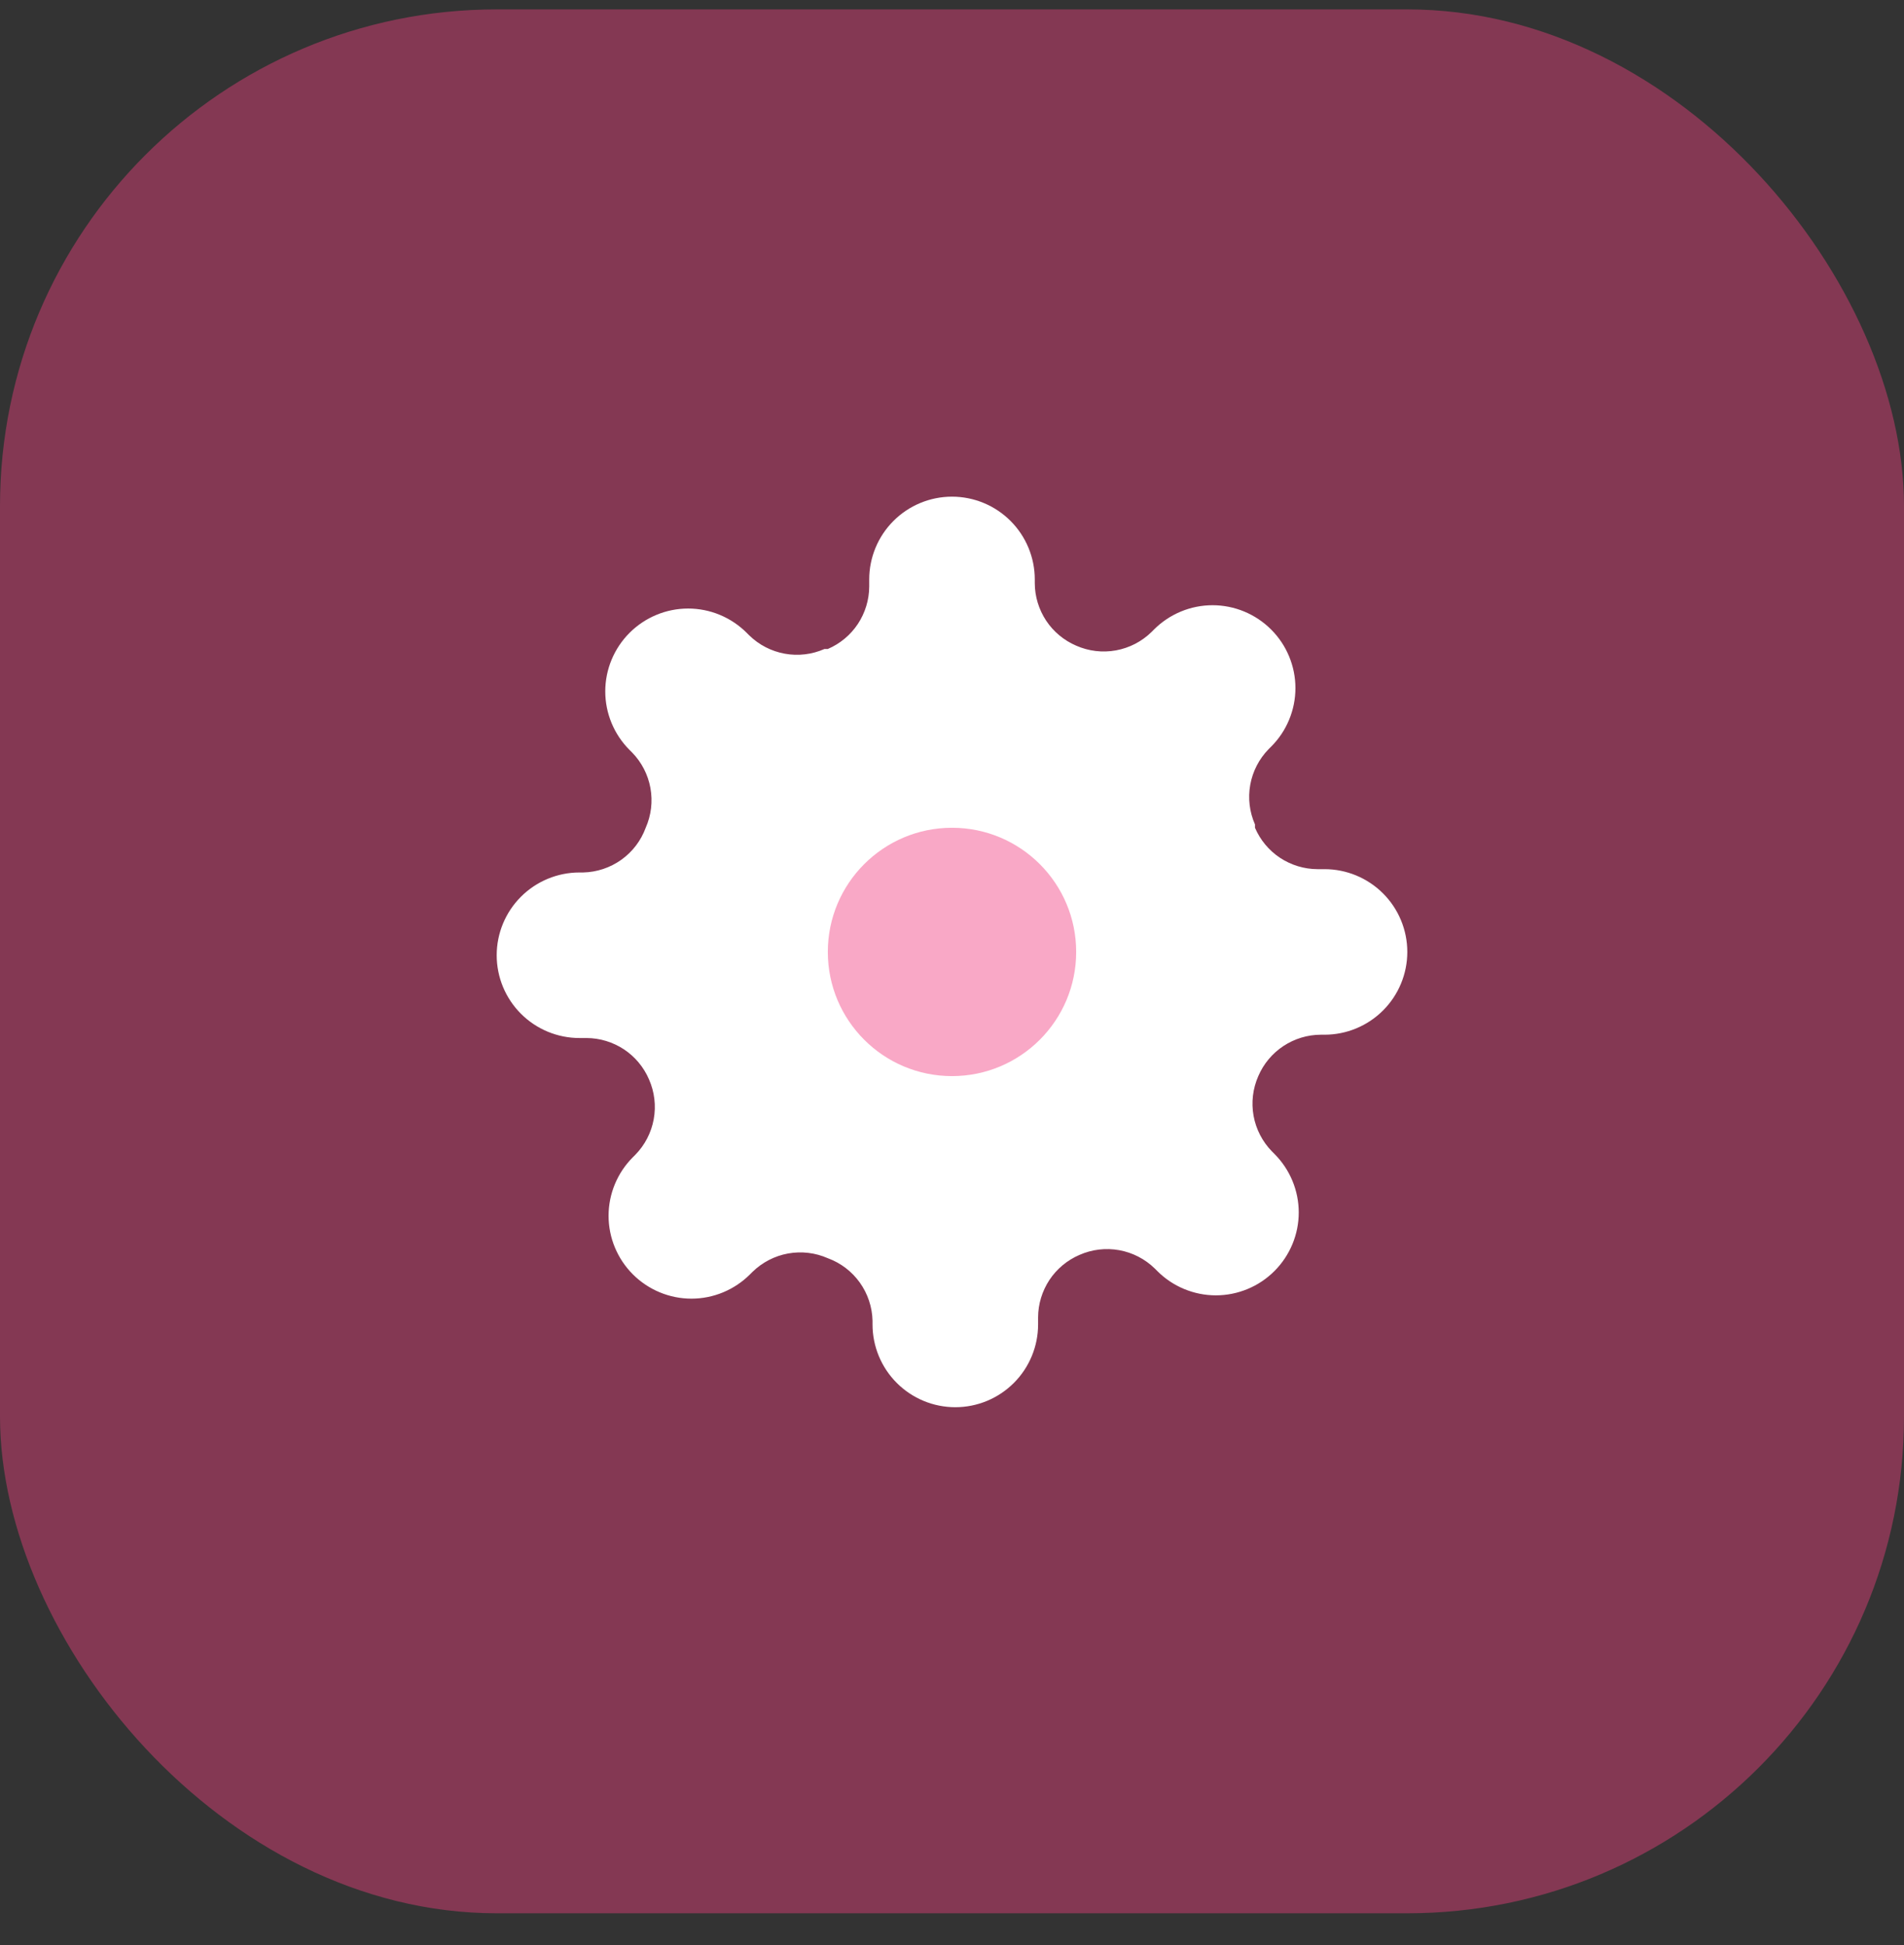 <svg width="46" height="47" viewBox="0 0 46 47" fill="none" xmlns="http://www.w3.org/2000/svg">
<rect x="0" y="0" width="46" height="47" fill="#333333" stroke="none"/>
<rect y="0.227" width="46" height="46" rx="12" fill="#F0407F" fill-opacity="0.43"/>
<path d="M30.4 26C30.267 26.302 30.227 26.636 30.286 26.961C30.345 27.285 30.5 27.584 30.73 27.82L30.79 27.88C30.976 28.066 31.123 28.286 31.224 28.529C31.325 28.772 31.377 29.032 31.377 29.295C31.377 29.558 31.325 29.818 31.224 30.061C31.123 30.304 30.976 30.524 30.79 30.71C30.604 30.896 30.384 31.044 30.141 31.144C29.898 31.245 29.638 31.297 29.375 31.297C29.112 31.297 28.852 31.245 28.609 31.144C28.366 31.044 28.146 30.896 27.96 30.71L27.9 30.65C27.664 30.419 27.365 30.265 27.041 30.206C26.716 30.147 26.382 30.187 26.08 30.32C25.784 30.447 25.532 30.657 25.354 30.925C25.177 31.194 25.081 31.508 25.08 31.83V32C25.08 32.53 24.869 33.039 24.494 33.414C24.119 33.789 23.61 34 23.08 34C22.55 34 22.041 33.789 21.666 33.414C21.291 33.039 21.08 32.53 21.08 32V31.91C21.072 31.579 20.965 31.258 20.773 30.989C20.58 30.719 20.311 30.514 20 30.4C19.698 30.267 19.364 30.227 19.039 30.286C18.715 30.345 18.416 30.5 18.18 30.73L18.12 30.79C17.934 30.976 17.714 31.123 17.471 31.224C17.228 31.325 16.968 31.377 16.705 31.377C16.442 31.377 16.182 31.325 15.939 31.224C15.696 31.123 15.476 30.976 15.29 30.79C15.104 30.604 14.957 30.384 14.856 30.141C14.755 29.898 14.703 29.638 14.703 29.375C14.703 29.112 14.755 28.852 14.856 28.609C14.957 28.366 15.104 28.146 15.29 27.96L15.35 27.9C15.581 27.664 15.735 27.365 15.794 27.041C15.853 26.716 15.813 26.382 15.68 26.08C15.553 25.784 15.343 25.532 15.075 25.354C14.806 25.177 14.492 25.081 14.17 25.08H14C13.47 25.08 12.961 24.869 12.586 24.494C12.211 24.119 12 23.61 12 23.08C12 22.55 12.211 22.041 12.586 21.666C12.961 21.291 13.47 21.08 14 21.08H14.09C14.421 21.072 14.742 20.965 15.011 20.773C15.281 20.58 15.486 20.311 15.6 20C15.733 19.698 15.773 19.364 15.714 19.039C15.655 18.715 15.501 18.416 15.27 18.18L15.21 18.12C15.024 17.934 14.877 17.714 14.776 17.471C14.675 17.228 14.623 16.968 14.623 16.705C14.623 16.442 14.675 16.182 14.776 15.939C14.877 15.696 15.024 15.476 15.21 15.29C15.396 15.104 15.616 14.957 15.859 14.856C16.102 14.755 16.362 14.703 16.625 14.703C16.888 14.703 17.148 14.755 17.391 14.856C17.634 14.957 17.854 15.104 18.04 15.29L18.1 15.35C18.336 15.581 18.635 15.735 18.959 15.794C19.284 15.853 19.618 15.813 19.92 15.68H20C20.296 15.553 20.548 15.343 20.726 15.075C20.903 14.806 20.999 14.492 21 14.17V14C21 13.47 21.211 12.961 21.586 12.586C21.961 12.211 22.47 12 23 12C23.53 12 24.039 12.211 24.414 12.586C24.789 12.961 25 13.47 25 14V14.09C25.001 14.412 25.097 14.726 25.274 14.995C25.452 15.263 25.704 15.473 26 15.6C26.302 15.733 26.636 15.773 26.961 15.714C27.285 15.655 27.584 15.501 27.82 15.27L27.88 15.21C28.066 15.024 28.286 14.877 28.529 14.776C28.772 14.675 29.032 14.623 29.295 14.623C29.558 14.623 29.818 14.675 30.061 14.776C30.304 14.877 30.524 15.024 30.71 15.21C30.896 15.396 31.044 15.616 31.144 15.859C31.245 16.102 31.297 16.362 31.297 16.625C31.297 16.888 31.245 17.148 31.144 17.391C31.044 17.634 30.896 17.854 30.71 18.04L30.65 18.1C30.419 18.336 30.265 18.635 30.206 18.959C30.147 19.284 30.187 19.618 30.32 19.92V20C30.447 20.296 30.657 20.548 30.925 20.726C31.194 20.903 31.508 20.999 31.83 21H32C32.53 21 33.039 21.211 33.414 21.586C33.789 21.961 34 22.47 34 23C34 23.53 33.789 24.039 33.414 24.414C33.039 24.789 32.53 25 32 25H31.91C31.588 25.001 31.274 25.097 31.006 25.274C30.737 25.452 30.527 25.704 30.4 26Z" fill="white"/>
<path d="M23 26C24.657 26 26 24.657 26 23C26 21.343 24.657 20 23 20C21.343 20 20 21.343 20 23C20 24.657 21.343 26 23 26Z" fill="#F9A8C6"/>
</svg>
